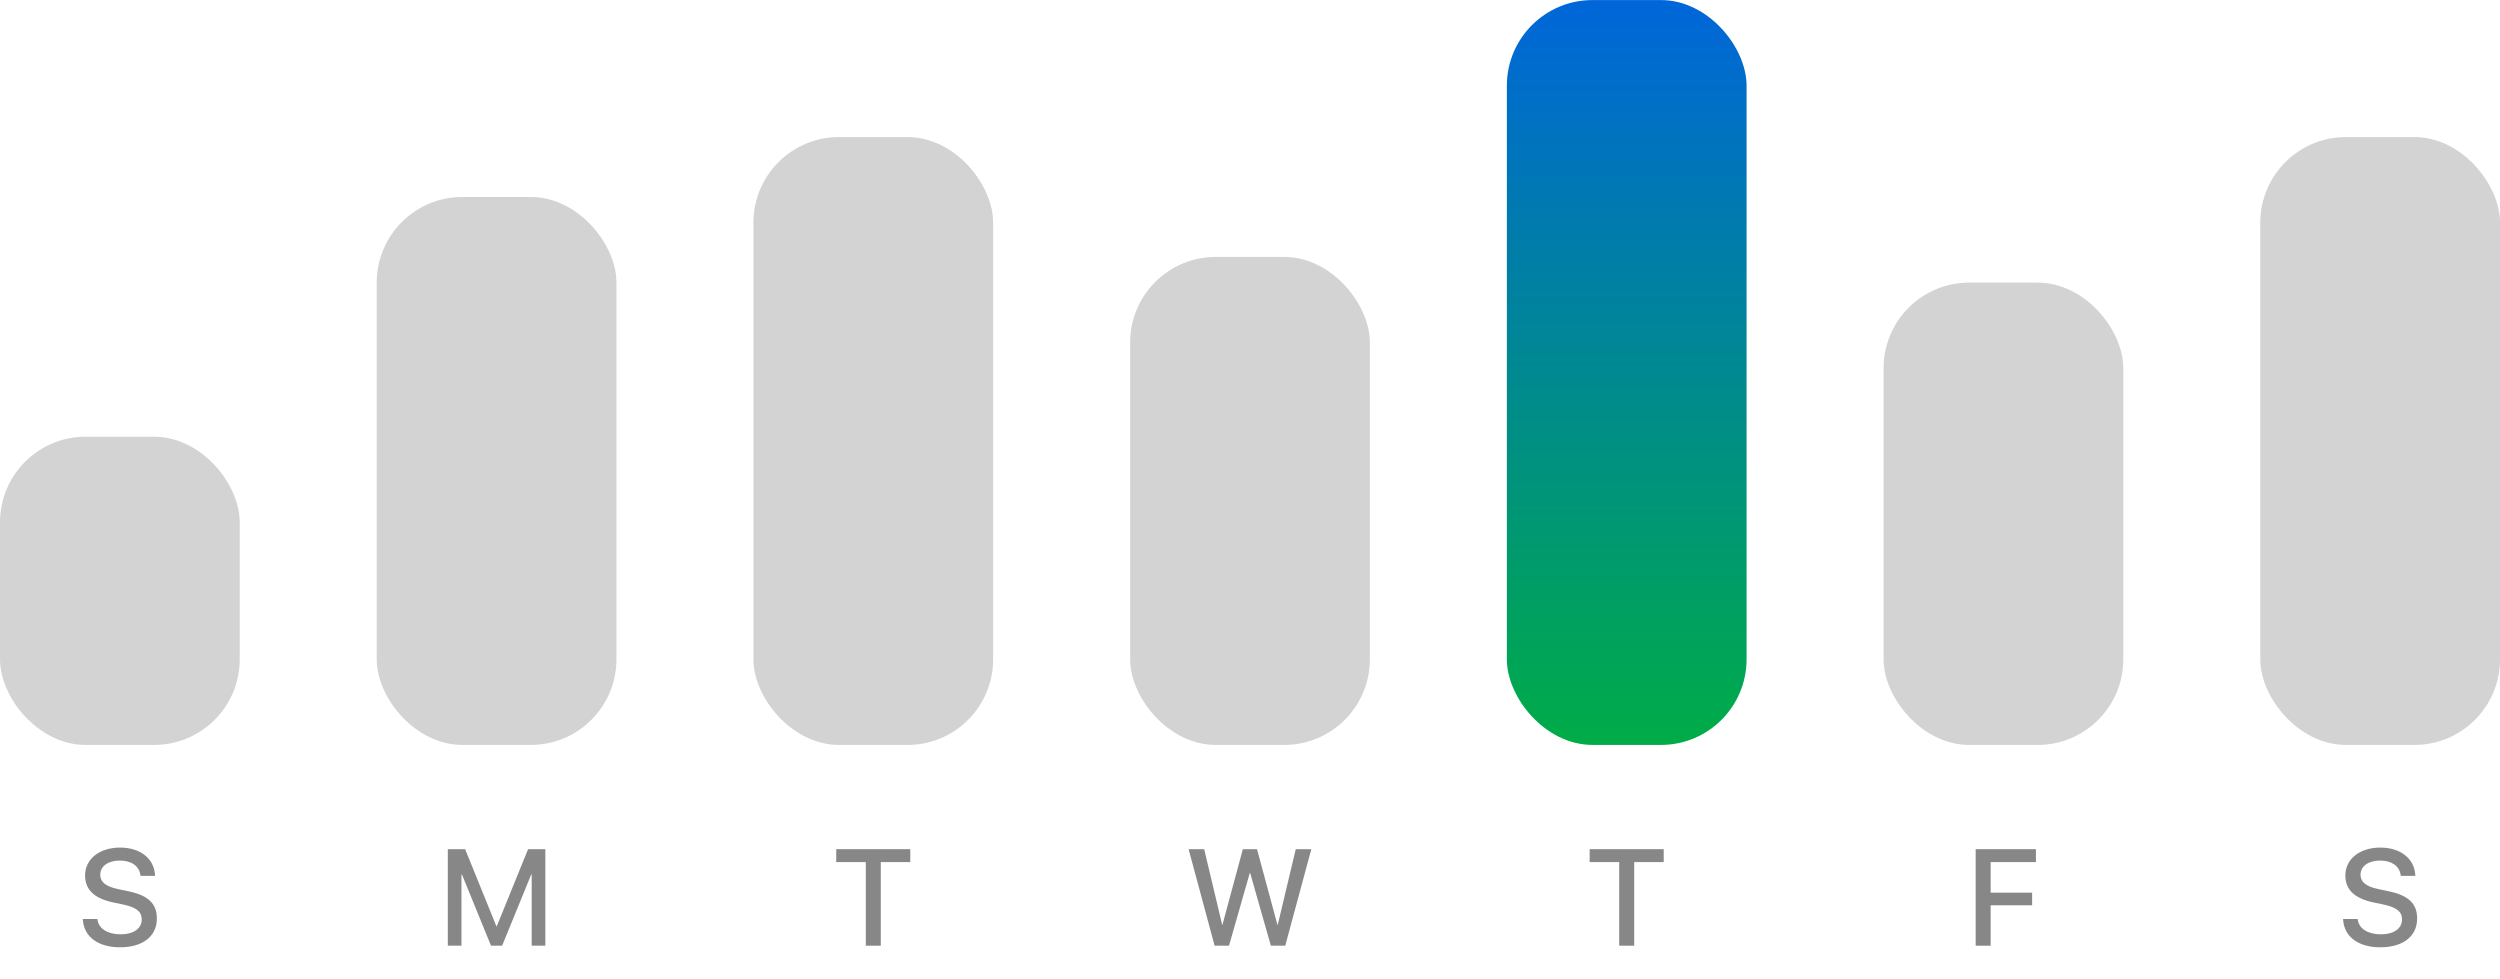 <svg width="378" height="148" viewBox="0 0 378 148" fill="none" xmlns="http://www.w3.org/2000/svg">
<rect y="66.031" width="36.247" height="46.603" rx="12.945" fill="#D3D3D3"/>
<path d="M18.154 143.232C14.877 143.232 12.713 141.675 12.531 139.106L12.52 138.954H14.725L14.745 139.086C14.948 140.431 16.293 141.27 18.245 141.27C20.197 141.27 21.43 140.391 21.43 139.025V139.015C21.43 137.842 20.631 137.205 18.7 136.78L17.112 136.446C14.25 135.84 12.864 134.525 12.864 132.361V132.35C12.874 129.862 15.069 128.153 18.154 128.153C21.198 128.153 23.281 129.812 23.433 132.259L23.443 132.431H21.238L21.228 132.29C21.026 130.935 19.853 130.115 18.123 130.115C16.313 130.125 15.16 130.985 15.16 132.259V132.269C15.16 133.362 15.989 134.029 17.81 134.424L19.408 134.757C22.422 135.395 23.716 136.618 23.716 138.874V138.884C23.716 141.544 21.612 143.232 18.154 143.232Z" fill="#878787"/>
<rect x="56.959" y="29.784" width="36.247" height="82.849" rx="12.945" fill="#D3D3D3"/>
<path d="M67.71 142.99V128.396H70.329L75.052 140.047H75.113L79.846 128.396H82.455V142.99H80.392V132.219H80.321L75.922 142.99H74.243L69.844 132.219H69.773V142.99H67.71Z" fill="#878787"/>
<rect x="113.918" y="20.723" width="36.247" height="91.911" rx="12.945" fill="#D3D3D3"/>
<path d="M130.908 142.99V130.348H126.438V128.396H137.634V130.348H133.174V142.99H130.908Z" fill="#878787"/>
<rect x="170.877" y="38.846" width="36.247" height="73.788" rx="12.945" fill="#D3D3D3"/>
<path d="M183.65 142.99L179.716 128.396H182.072L184.793 139.834H184.833L187.918 128.396H190.062L193.147 139.834H193.197L195.918 128.396H198.274L194.33 142.99H192.155L189.02 131.986H188.97L185.824 142.99H183.65Z" fill="#878787"/>
<rect x="227.836" y="0.01" width="36.247" height="112.623" rx="12.945" fill="url(#paint0_linear_69_358)"/>
<path d="M244.826 142.99V130.348H240.356V128.396H251.552V130.348H247.092V142.99H244.826Z" fill="#878787"/>
<rect x="284.795" y="42.73" width="36.247" height="69.904" rx="12.945" fill="#D3D3D3"/>
<path d="M298.721 142.99V128.396H307.833V130.348H300.986V134.97H307.257V136.881H300.986V142.99H298.721Z" fill="#878787"/>
<rect x="341.754" y="20.723" width="36.247" height="91.911" rx="12.945" fill="#D3D3D3"/>
<path d="M359.907 143.232C356.63 143.232 354.466 141.675 354.284 139.106L354.274 138.954H356.479L356.499 139.086C356.701 140.431 358.046 141.27 359.998 141.27C361.95 141.27 363.184 140.391 363.184 139.025V139.015C363.184 137.842 362.385 137.205 360.453 136.78L358.865 136.446C356.003 135.84 354.618 134.525 354.618 132.361V132.35C354.628 129.862 356.823 128.153 359.907 128.153C362.951 128.153 365.035 129.812 365.186 132.259L365.197 132.431H362.992L362.982 132.29C362.779 130.935 361.606 130.115 359.877 130.115C358.067 130.125 356.914 130.985 356.914 132.259V132.269C356.914 133.362 357.743 134.029 359.563 134.424L361.161 134.757C364.175 135.395 365.47 136.618 365.47 138.874V138.884C365.47 141.544 363.366 143.232 359.907 143.232Z" fill="#878787"/>
<defs>
<linearGradient id="paint0_linear_69_358" x1="245.959" y1="0.01" x2="245.959" y2="112.634" gradientUnits="userSpaceOnUse">
<stop stop-color="#0066DA"/>
<stop offset="1" stop-color="#00AC47"/>
</linearGradient>
</defs>
</svg>
